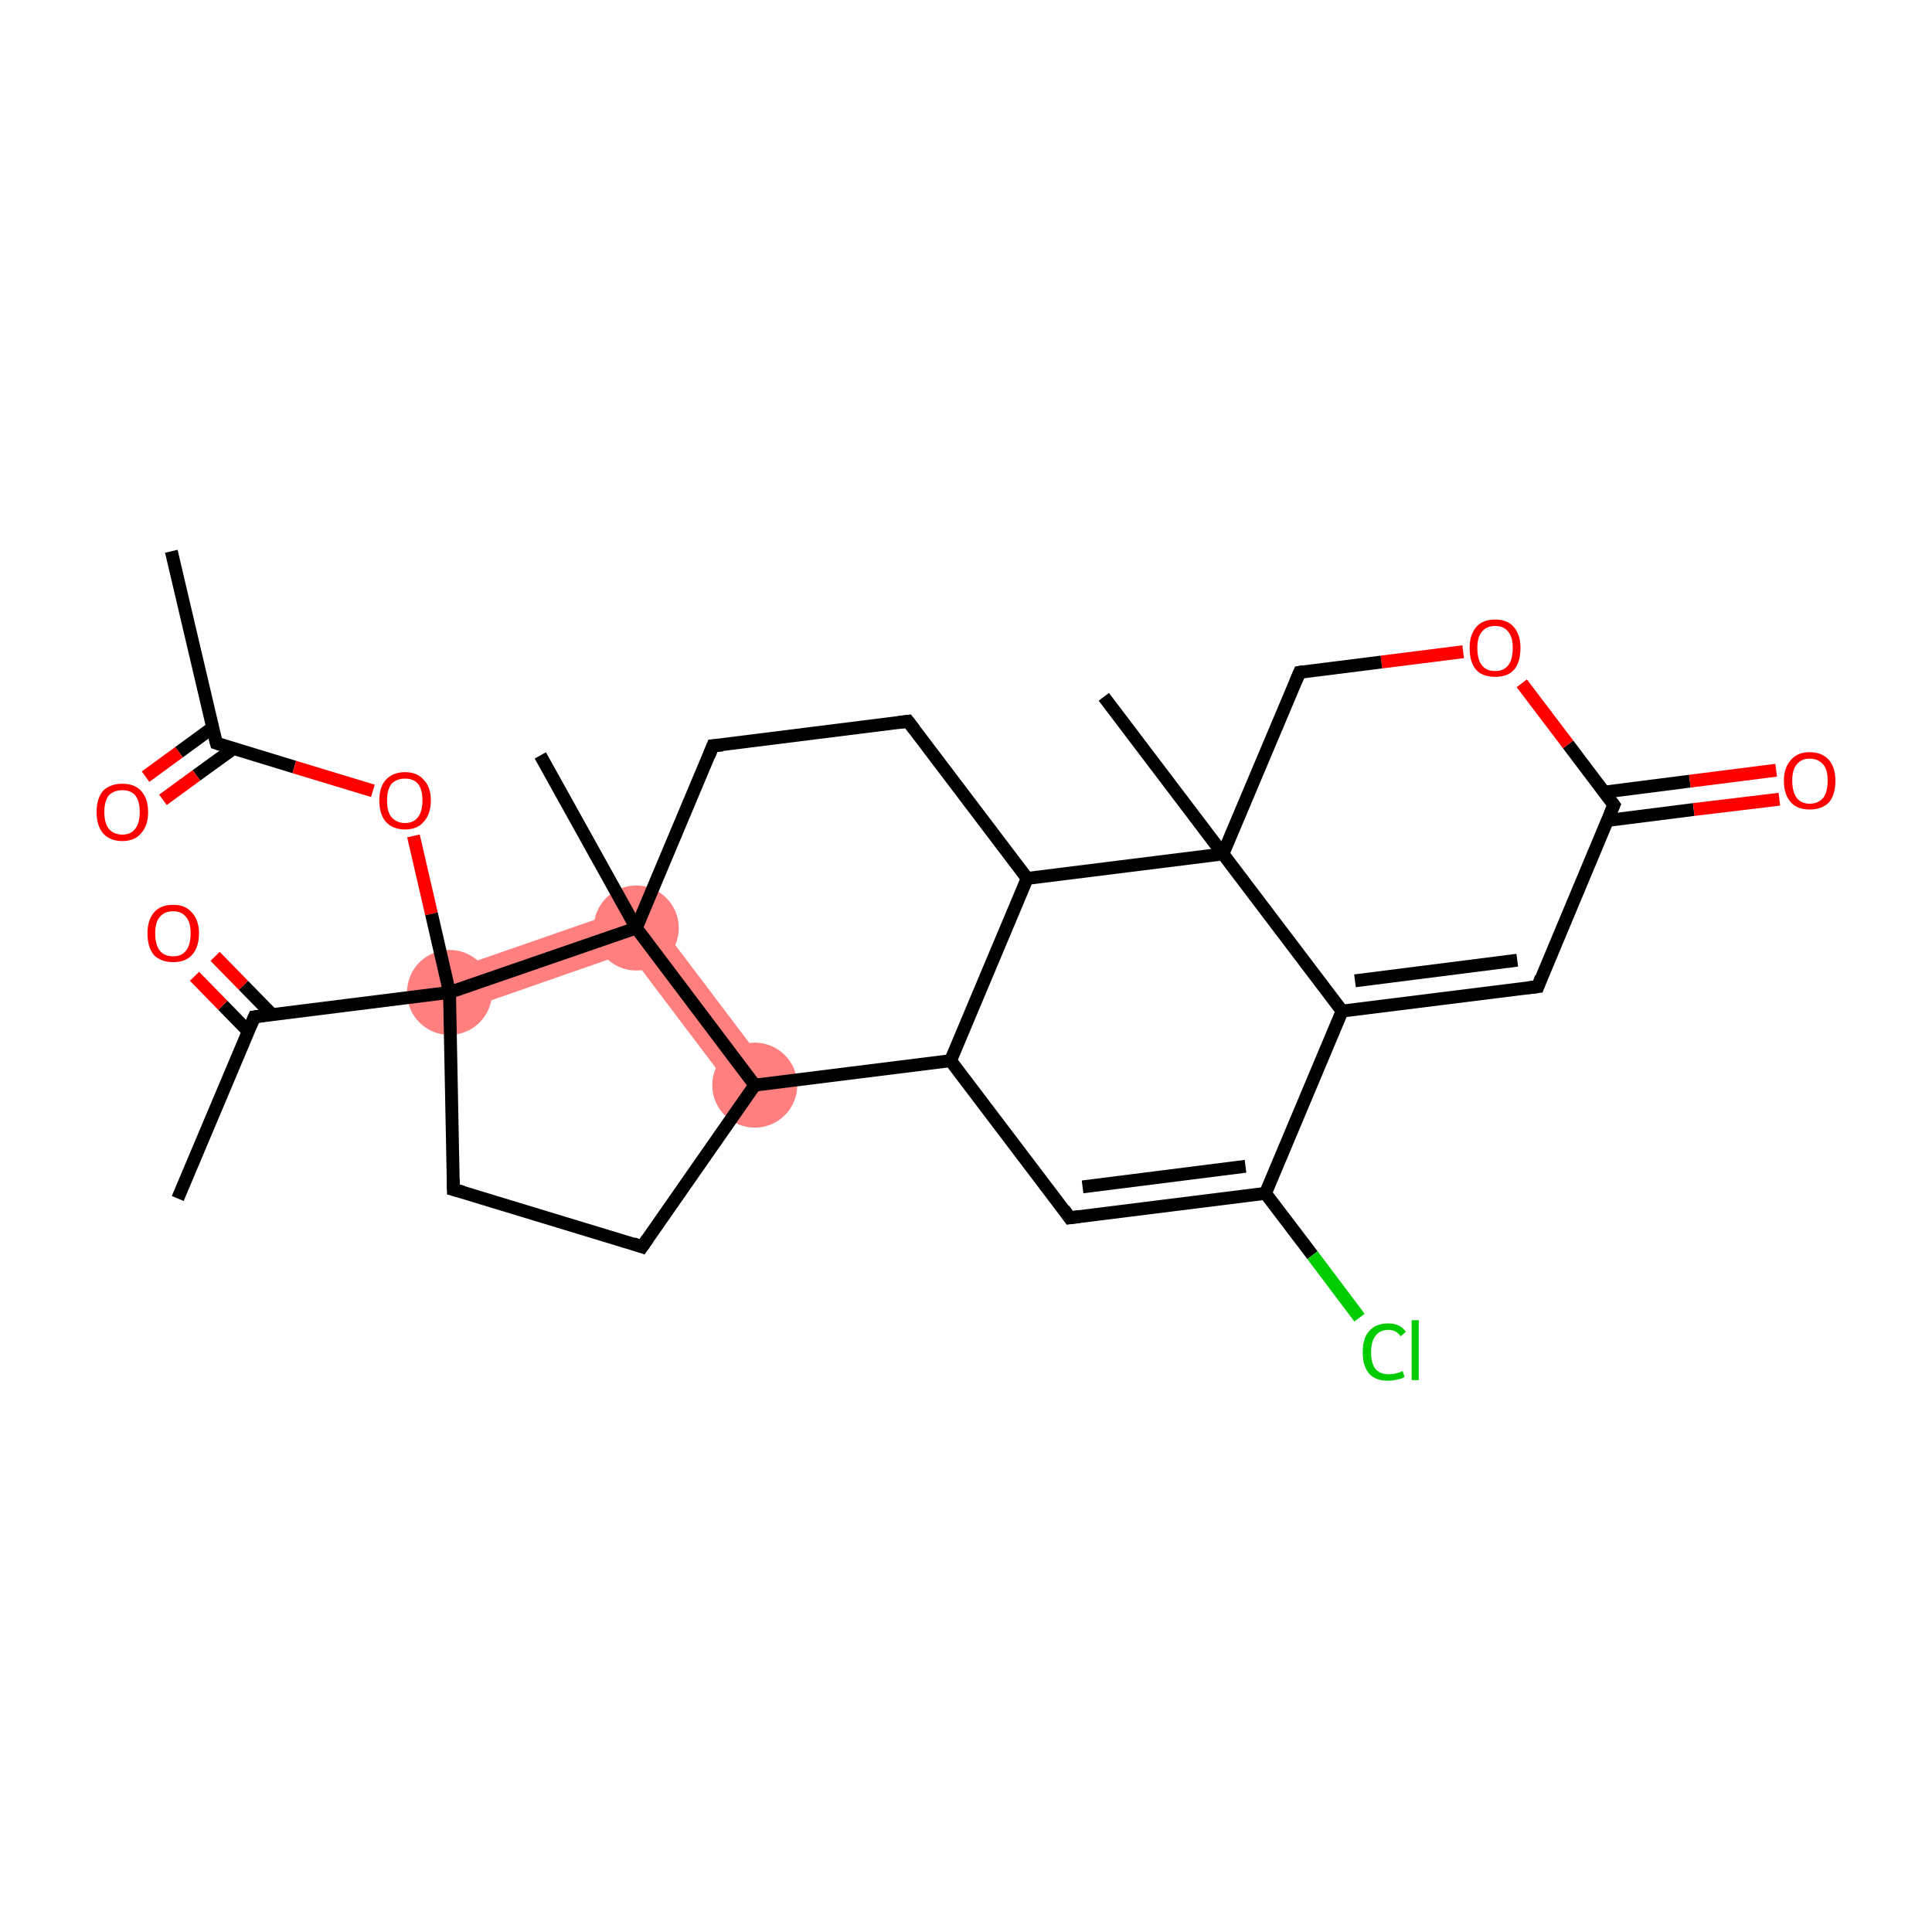 <?xml version='1.0' encoding='iso-8859-1'?>
<svg version='1.1' baseProfile='full'
              xmlns='http://www.w3.org/2000/svg'
                      xmlns:rdkit='http://www.rdkit.org/xml'
                      xmlns:xlink='http://www.w3.org/1999/xlink'
                  xml:space='preserve'
width='300px' height='300px' viewBox='0 0 300 300'>
<!-- END OF HEADER -->
<rect style='opacity:1.0;fill:#FFFFFF;stroke:none' width='300.0' height='300.0' x='0.0' y='0.0'> </rect>
<path class='bond-27 atom-4 atom-26' d='M 99.9,140.2 L 97.6,147.9 L 70.9,157.2 L 68.8,151.0 Z' style='fill:#FF7F7F;fill-rule:evenodd;fill-opacity:1;stroke:#FF7F7F;stroke-width:0.0px;stroke-linecap:butt;stroke-linejoin:miter;stroke-opacity:1;' />
<path class='bond-28 atom-10 atom-26' d='M 99.9,140.2 L 119.8,166.5 L 114.6,170.4 L 97.6,147.9 Z' style='fill:#FF7F7F;fill-rule:evenodd;fill-opacity:1;stroke:#FF7F7F;stroke-width:0.0px;stroke-linecap:butt;stroke-linejoin:miter;stroke-opacity:1;' />
<ellipse cx='69.8' cy='154.1' rx='6.1' ry='6.1' class='atom-4'  style='fill:#FF7F7F;fill-rule:evenodd;stroke:#FF7F7F;stroke-width:1.0px;stroke-linecap:butt;stroke-linejoin:miter;stroke-opacity:1' />
<ellipse cx='117.2' cy='168.5' rx='6.1' ry='6.1' class='atom-10'  style='fill:#FF7F7F;fill-rule:evenodd;stroke:#FF7F7F;stroke-width:1.0px;stroke-linecap:butt;stroke-linejoin:miter;stroke-opacity:1' />
<ellipse cx='98.8' cy='144.1' rx='6.1' ry='6.1' class='atom-26'  style='fill:#FF7F7F;fill-rule:evenodd;stroke:#FF7F7F;stroke-width:1.0px;stroke-linecap:butt;stroke-linejoin:miter;stroke-opacity:1' />
<path class='bond-0 atom-0 atom-1' d='M 26.6,85.6 L 33.6,115.4' style='fill:none;fill-rule:evenodd;stroke:#000000;stroke-width:2.0px;stroke-linecap:butt;stroke-linejoin:miter;stroke-opacity:1' />
<path class='bond-1 atom-1 atom-2' d='M 33.0,113.0 L 27.8,116.8' style='fill:none;fill-rule:evenodd;stroke:#000000;stroke-width:2.0px;stroke-linecap:butt;stroke-linejoin:miter;stroke-opacity:1' />
<path class='bond-1 atom-1 atom-2' d='M 27.8,116.8 L 22.6,120.6' style='fill:none;fill-rule:evenodd;stroke:#FF0000;stroke-width:2.0px;stroke-linecap:butt;stroke-linejoin:miter;stroke-opacity:1' />
<path class='bond-1 atom-1 atom-2' d='M 36.3,116.2 L 30.5,120.4' style='fill:none;fill-rule:evenodd;stroke:#000000;stroke-width:2.0px;stroke-linecap:butt;stroke-linejoin:miter;stroke-opacity:1' />
<path class='bond-1 atom-1 atom-2' d='M 30.5,120.4 L 25.3,124.2' style='fill:none;fill-rule:evenodd;stroke:#FF0000;stroke-width:2.0px;stroke-linecap:butt;stroke-linejoin:miter;stroke-opacity:1' />
<path class='bond-2 atom-1 atom-3' d='M 33.6,115.4 L 45.7,119.1' style='fill:none;fill-rule:evenodd;stroke:#000000;stroke-width:2.0px;stroke-linecap:butt;stroke-linejoin:miter;stroke-opacity:1' />
<path class='bond-2 atom-1 atom-3' d='M 45.7,119.1 L 57.9,122.8' style='fill:none;fill-rule:evenodd;stroke:#FF0000;stroke-width:2.0px;stroke-linecap:butt;stroke-linejoin:miter;stroke-opacity:1' />
<path class='bond-3 atom-3 atom-4' d='M 64.2,129.8 L 67.0,141.9' style='fill:none;fill-rule:evenodd;stroke:#FF0000;stroke-width:2.0px;stroke-linecap:butt;stroke-linejoin:miter;stroke-opacity:1' />
<path class='bond-3 atom-3 atom-4' d='M 67.0,141.9 L 69.8,154.1' style='fill:none;fill-rule:evenodd;stroke:#000000;stroke-width:2.0px;stroke-linecap:butt;stroke-linejoin:miter;stroke-opacity:1' />
<path class='bond-4 atom-4 atom-5' d='M 69.8,154.1 L 39.5,157.9' style='fill:none;fill-rule:evenodd;stroke:#000000;stroke-width:2.0px;stroke-linecap:butt;stroke-linejoin:miter;stroke-opacity:1' />
<path class='bond-5 atom-5 atom-6' d='M 39.5,157.9 L 27.6,186.1' style='fill:none;fill-rule:evenodd;stroke:#000000;stroke-width:2.0px;stroke-linecap:butt;stroke-linejoin:miter;stroke-opacity:1' />
<path class='bond-6 atom-5 atom-7' d='M 42.2,157.5 L 37.8,153.0' style='fill:none;fill-rule:evenodd;stroke:#000000;stroke-width:2.0px;stroke-linecap:butt;stroke-linejoin:miter;stroke-opacity:1' />
<path class='bond-6 atom-5 atom-7' d='M 37.8,153.0 L 33.4,148.5' style='fill:none;fill-rule:evenodd;stroke:#FF0000;stroke-width:2.0px;stroke-linecap:butt;stroke-linejoin:miter;stroke-opacity:1' />
<path class='bond-6 atom-5 atom-7' d='M 38.5,160.1 L 34.6,156.1' style='fill:none;fill-rule:evenodd;stroke:#000000;stroke-width:2.0px;stroke-linecap:butt;stroke-linejoin:miter;stroke-opacity:1' />
<path class='bond-6 atom-5 atom-7' d='M 34.6,156.1 L 30.2,151.6' style='fill:none;fill-rule:evenodd;stroke:#FF0000;stroke-width:2.0px;stroke-linecap:butt;stroke-linejoin:miter;stroke-opacity:1' />
<path class='bond-7 atom-4 atom-8' d='M 69.8,154.1 L 70.4,184.7' style='fill:none;fill-rule:evenodd;stroke:#000000;stroke-width:2.0px;stroke-linecap:butt;stroke-linejoin:miter;stroke-opacity:1' />
<path class='bond-8 atom-8 atom-9' d='M 70.4,184.7 L 99.7,193.6' style='fill:none;fill-rule:evenodd;stroke:#000000;stroke-width:2.0px;stroke-linecap:butt;stroke-linejoin:miter;stroke-opacity:1' />
<path class='bond-9 atom-9 atom-10' d='M 99.7,193.6 L 117.2,168.5' style='fill:none;fill-rule:evenodd;stroke:#000000;stroke-width:2.0px;stroke-linecap:butt;stroke-linejoin:miter;stroke-opacity:1' />
<path class='bond-10 atom-10 atom-11' d='M 117.2,168.5 L 147.6,164.7' style='fill:none;fill-rule:evenodd;stroke:#000000;stroke-width:2.0px;stroke-linecap:butt;stroke-linejoin:miter;stroke-opacity:1' />
<path class='bond-11 atom-11 atom-12' d='M 147.6,164.7 L 166.1,189.1' style='fill:none;fill-rule:evenodd;stroke:#000000;stroke-width:2.0px;stroke-linecap:butt;stroke-linejoin:miter;stroke-opacity:1' />
<path class='bond-12 atom-12 atom-13' d='M 166.1,189.1 L 196.5,185.3' style='fill:none;fill-rule:evenodd;stroke:#000000;stroke-width:2.0px;stroke-linecap:butt;stroke-linejoin:miter;stroke-opacity:1' />
<path class='bond-12 atom-12 atom-13' d='M 168.1,184.3 L 193.4,181.1' style='fill:none;fill-rule:evenodd;stroke:#000000;stroke-width:2.0px;stroke-linecap:butt;stroke-linejoin:miter;stroke-opacity:1' />
<path class='bond-13 atom-13 atom-14' d='M 196.5,185.3 L 203.8,194.9' style='fill:none;fill-rule:evenodd;stroke:#000000;stroke-width:2.0px;stroke-linecap:butt;stroke-linejoin:miter;stroke-opacity:1' />
<path class='bond-13 atom-13 atom-14' d='M 203.8,194.9 L 211.1,204.6' style='fill:none;fill-rule:evenodd;stroke:#00CC00;stroke-width:2.0px;stroke-linecap:butt;stroke-linejoin:miter;stroke-opacity:1' />
<path class='bond-14 atom-13 atom-15' d='M 196.5,185.3 L 208.4,157.0' style='fill:none;fill-rule:evenodd;stroke:#000000;stroke-width:2.0px;stroke-linecap:butt;stroke-linejoin:miter;stroke-opacity:1' />
<path class='bond-15 atom-15 atom-16' d='M 208.4,157.0 L 238.8,153.2' style='fill:none;fill-rule:evenodd;stroke:#000000;stroke-width:2.0px;stroke-linecap:butt;stroke-linejoin:miter;stroke-opacity:1' />
<path class='bond-15 atom-15 atom-16' d='M 210.4,152.3 L 235.6,149.1' style='fill:none;fill-rule:evenodd;stroke:#000000;stroke-width:2.0px;stroke-linecap:butt;stroke-linejoin:miter;stroke-opacity:1' />
<path class='bond-16 atom-16 atom-17' d='M 238.8,153.2 L 250.6,125.0' style='fill:none;fill-rule:evenodd;stroke:#000000;stroke-width:2.0px;stroke-linecap:butt;stroke-linejoin:miter;stroke-opacity:1' />
<path class='bond-17 atom-17 atom-18' d='M 249.6,127.4 L 263.0,125.7' style='fill:none;fill-rule:evenodd;stroke:#000000;stroke-width:2.0px;stroke-linecap:butt;stroke-linejoin:miter;stroke-opacity:1' />
<path class='bond-17 atom-17 atom-18' d='M 263.0,125.7 L 276.3,124.1' style='fill:none;fill-rule:evenodd;stroke:#FF0000;stroke-width:2.0px;stroke-linecap:butt;stroke-linejoin:miter;stroke-opacity:1' />
<path class='bond-17 atom-17 atom-18' d='M 249.1,123.0 L 262.4,121.3' style='fill:none;fill-rule:evenodd;stroke:#000000;stroke-width:2.0px;stroke-linecap:butt;stroke-linejoin:miter;stroke-opacity:1' />
<path class='bond-17 atom-17 atom-18' d='M 262.4,121.3 L 275.8,119.6' style='fill:none;fill-rule:evenodd;stroke:#FF0000;stroke-width:2.0px;stroke-linecap:butt;stroke-linejoin:miter;stroke-opacity:1' />
<path class='bond-18 atom-17 atom-19' d='M 250.6,125.0 L 243.5,115.6' style='fill:none;fill-rule:evenodd;stroke:#000000;stroke-width:2.0px;stroke-linecap:butt;stroke-linejoin:miter;stroke-opacity:1' />
<path class='bond-18 atom-17 atom-19' d='M 243.5,115.6 L 236.3,106.1' style='fill:none;fill-rule:evenodd;stroke:#FF0000;stroke-width:2.0px;stroke-linecap:butt;stroke-linejoin:miter;stroke-opacity:1' />
<path class='bond-19 atom-19 atom-20' d='M 227.2,101.2 L 214.5,102.8' style='fill:none;fill-rule:evenodd;stroke:#FF0000;stroke-width:2.0px;stroke-linecap:butt;stroke-linejoin:miter;stroke-opacity:1' />
<path class='bond-19 atom-19 atom-20' d='M 214.5,102.8 L 201.8,104.4' style='fill:none;fill-rule:evenodd;stroke:#000000;stroke-width:2.0px;stroke-linecap:butt;stroke-linejoin:miter;stroke-opacity:1' />
<path class='bond-20 atom-20 atom-21' d='M 201.8,104.4 L 189.9,132.6' style='fill:none;fill-rule:evenodd;stroke:#000000;stroke-width:2.0px;stroke-linecap:butt;stroke-linejoin:miter;stroke-opacity:1' />
<path class='bond-21 atom-21 atom-22' d='M 189.9,132.6 L 171.4,108.2' style='fill:none;fill-rule:evenodd;stroke:#000000;stroke-width:2.0px;stroke-linecap:butt;stroke-linejoin:miter;stroke-opacity:1' />
<path class='bond-22 atom-21 atom-23' d='M 189.9,132.6 L 159.5,136.4' style='fill:none;fill-rule:evenodd;stroke:#000000;stroke-width:2.0px;stroke-linecap:butt;stroke-linejoin:miter;stroke-opacity:1' />
<path class='bond-23 atom-23 atom-24' d='M 159.5,136.4 L 141.0,112.0' style='fill:none;fill-rule:evenodd;stroke:#000000;stroke-width:2.0px;stroke-linecap:butt;stroke-linejoin:miter;stroke-opacity:1' />
<path class='bond-24 atom-24 atom-25' d='M 141.0,112.0 L 110.7,115.8' style='fill:none;fill-rule:evenodd;stroke:#000000;stroke-width:2.0px;stroke-linecap:butt;stroke-linejoin:miter;stroke-opacity:1' />
<path class='bond-25 atom-25 atom-26' d='M 110.7,115.8 L 98.8,144.1' style='fill:none;fill-rule:evenodd;stroke:#000000;stroke-width:2.0px;stroke-linecap:butt;stroke-linejoin:miter;stroke-opacity:1' />
<path class='bond-26 atom-26 atom-27' d='M 98.8,144.1 L 83.9,117.3' style='fill:none;fill-rule:evenodd;stroke:#000000;stroke-width:2.0px;stroke-linecap:butt;stroke-linejoin:miter;stroke-opacity:1' />
<path class='bond-27 atom-26 atom-4' d='M 98.8,144.1 L 69.8,154.1' style='fill:none;fill-rule:evenodd;stroke:#000000;stroke-width:2.0px;stroke-linecap:butt;stroke-linejoin:miter;stroke-opacity:1' />
<path class='bond-28 atom-26 atom-10' d='M 98.8,144.1 L 117.2,168.5' style='fill:none;fill-rule:evenodd;stroke:#000000;stroke-width:2.0px;stroke-linecap:butt;stroke-linejoin:miter;stroke-opacity:1' />
<path class='bond-29 atom-23 atom-11' d='M 159.5,136.4 L 147.6,164.7' style='fill:none;fill-rule:evenodd;stroke:#000000;stroke-width:2.0px;stroke-linecap:butt;stroke-linejoin:miter;stroke-opacity:1' />
<path class='bond-30 atom-21 atom-15' d='M 189.9,132.6 L 208.4,157.0' style='fill:none;fill-rule:evenodd;stroke:#000000;stroke-width:2.0px;stroke-linecap:butt;stroke-linejoin:miter;stroke-opacity:1' />
<path d='M 33.2,113.9 L 33.6,115.4 L 34.2,115.6' style='fill:none;stroke:#000000;stroke-width:2.0px;stroke-linecap:butt;stroke-linejoin:miter;stroke-opacity:1;' />
<path d='M 41.0,157.7 L 39.5,157.9 L 38.9,159.3' style='fill:none;stroke:#000000;stroke-width:2.0px;stroke-linecap:butt;stroke-linejoin:miter;stroke-opacity:1;' />
<path d='M 70.4,183.2 L 70.4,184.7 L 71.9,185.1' style='fill:none;stroke:#000000;stroke-width:2.0px;stroke-linecap:butt;stroke-linejoin:miter;stroke-opacity:1;' />
<path d='M 98.3,193.1 L 99.7,193.6 L 100.6,192.3' style='fill:none;stroke:#000000;stroke-width:2.0px;stroke-linecap:butt;stroke-linejoin:miter;stroke-opacity:1;' />
<path d='M 165.2,187.8 L 166.1,189.1 L 167.6,188.9' style='fill:none;stroke:#000000;stroke-width:2.0px;stroke-linecap:butt;stroke-linejoin:miter;stroke-opacity:1;' />
<path d='M 237.2,153.4 L 238.8,153.2 L 239.3,151.8' style='fill:none;stroke:#000000;stroke-width:2.0px;stroke-linecap:butt;stroke-linejoin:miter;stroke-opacity:1;' />
<path d='M 250.0,126.4 L 250.6,125.0 L 250.3,124.6' style='fill:none;stroke:#000000;stroke-width:2.0px;stroke-linecap:butt;stroke-linejoin:miter;stroke-opacity:1;' />
<path d='M 202.4,104.3 L 201.8,104.4 L 201.2,105.8' style='fill:none;stroke:#000000;stroke-width:2.0px;stroke-linecap:butt;stroke-linejoin:miter;stroke-opacity:1;' />
<path d='M 142.0,113.3 L 141.0,112.0 L 139.5,112.2' style='fill:none;stroke:#000000;stroke-width:2.0px;stroke-linecap:butt;stroke-linejoin:miter;stroke-opacity:1;' />
<path d='M 112.2,115.7 L 110.7,115.8 L 110.1,117.3' style='fill:none;stroke:#000000;stroke-width:2.0px;stroke-linecap:butt;stroke-linejoin:miter;stroke-opacity:1;' />
<path class='atom-2' d='M 15.0 126.1
Q 15.0 124.0, 16.0 122.8
Q 17.1 121.7, 19.0 121.7
Q 20.9 121.7, 21.9 122.8
Q 23.0 124.0, 23.0 126.1
Q 23.0 128.2, 21.9 129.4
Q 20.9 130.6, 19.0 130.6
Q 17.1 130.6, 16.0 129.4
Q 15.0 128.2, 15.0 126.1
M 19.0 129.6
Q 20.3 129.6, 21.0 128.7
Q 21.7 127.8, 21.7 126.1
Q 21.7 124.4, 21.0 123.5
Q 20.3 122.7, 19.0 122.7
Q 17.7 122.7, 16.9 123.5
Q 16.2 124.4, 16.2 126.1
Q 16.2 127.8, 16.9 128.7
Q 17.7 129.6, 19.0 129.6
' fill='#FF0000'/>
<path class='atom-3' d='M 58.9 124.3
Q 58.9 122.2, 59.9 121.1
Q 61.0 119.9, 62.9 119.9
Q 64.8 119.9, 65.8 121.1
Q 66.9 122.2, 66.9 124.3
Q 66.9 126.4, 65.8 127.6
Q 64.8 128.8, 62.9 128.8
Q 61.0 128.8, 59.9 127.6
Q 58.9 126.4, 58.9 124.3
M 62.9 127.8
Q 64.2 127.8, 64.9 126.9
Q 65.6 126.0, 65.6 124.3
Q 65.6 122.6, 64.9 121.7
Q 64.2 120.9, 62.9 120.9
Q 61.6 120.9, 60.8 121.7
Q 60.1 122.6, 60.1 124.3
Q 60.1 126.1, 60.8 126.9
Q 61.6 127.8, 62.9 127.8
' fill='#FF0000'/>
<path class='atom-7' d='M 22.9 144.9
Q 22.9 142.9, 23.9 141.7
Q 24.9 140.5, 26.9 140.5
Q 28.8 140.5, 29.8 141.7
Q 30.9 142.9, 30.9 144.9
Q 30.9 147.1, 29.8 148.3
Q 28.8 149.4, 26.9 149.4
Q 25.0 149.4, 23.9 148.3
Q 22.9 147.1, 22.9 144.9
M 26.9 148.5
Q 28.2 148.5, 28.9 147.6
Q 29.6 146.7, 29.6 144.9
Q 29.6 143.2, 28.9 142.4
Q 28.2 141.5, 26.9 141.5
Q 25.5 141.5, 24.8 142.4
Q 24.1 143.2, 24.1 144.9
Q 24.1 146.7, 24.8 147.6
Q 25.5 148.5, 26.9 148.5
' fill='#FF0000'/>
<path class='atom-14' d='M 211.6 210.0
Q 211.6 207.8, 212.6 206.7
Q 213.6 205.5, 215.6 205.5
Q 217.4 205.5, 218.3 206.8
L 217.5 207.5
Q 216.8 206.5, 215.6 206.5
Q 214.3 206.5, 213.6 207.4
Q 212.9 208.3, 212.9 210.0
Q 212.9 211.7, 213.6 212.6
Q 214.3 213.4, 215.7 213.4
Q 216.7 213.4, 217.8 212.9
L 218.1 213.8
Q 217.7 214.1, 217.0 214.2
Q 216.3 214.4, 215.5 214.4
Q 213.6 214.4, 212.6 213.3
Q 211.6 212.1, 211.6 210.0
' fill='#00CC00'/>
<path class='atom-14' d='M 219.2 205.0
L 220.3 205.0
L 220.3 214.3
L 219.2 214.3
L 219.2 205.0
' fill='#00CC00'/>
<path class='atom-18' d='M 277.0 121.2
Q 277.0 119.2, 278.1 118.0
Q 279.1 116.8, 281.0 116.8
Q 282.9 116.8, 284.0 118.0
Q 285.0 119.2, 285.0 121.2
Q 285.0 123.4, 284.0 124.6
Q 282.9 125.7, 281.0 125.7
Q 279.1 125.7, 278.1 124.6
Q 277.0 123.4, 277.0 121.2
M 281.0 124.8
Q 282.3 124.8, 283.1 123.9
Q 283.8 123.0, 283.8 121.2
Q 283.8 119.5, 283.1 118.7
Q 282.3 117.8, 281.0 117.8
Q 279.7 117.8, 279.0 118.7
Q 278.3 119.5, 278.3 121.2
Q 278.3 123.0, 279.0 123.9
Q 279.7 124.8, 281.0 124.8
' fill='#FF0000'/>
<path class='atom-19' d='M 228.2 100.6
Q 228.2 98.6, 229.2 97.4
Q 230.2 96.2, 232.2 96.2
Q 234.1 96.2, 235.1 97.4
Q 236.1 98.6, 236.1 100.6
Q 236.1 102.8, 235.1 104.0
Q 234.1 105.1, 232.2 105.1
Q 230.2 105.1, 229.2 104.0
Q 228.2 102.8, 228.2 100.6
M 232.2 104.2
Q 233.5 104.2, 234.2 103.3
Q 234.9 102.4, 234.9 100.6
Q 234.9 98.9, 234.2 98.1
Q 233.5 97.2, 232.2 97.2
Q 230.8 97.2, 230.1 98.1
Q 229.4 98.9, 229.4 100.6
Q 229.4 102.4, 230.1 103.3
Q 230.8 104.2, 232.2 104.2
' fill='#FF0000'/>
</svg>
